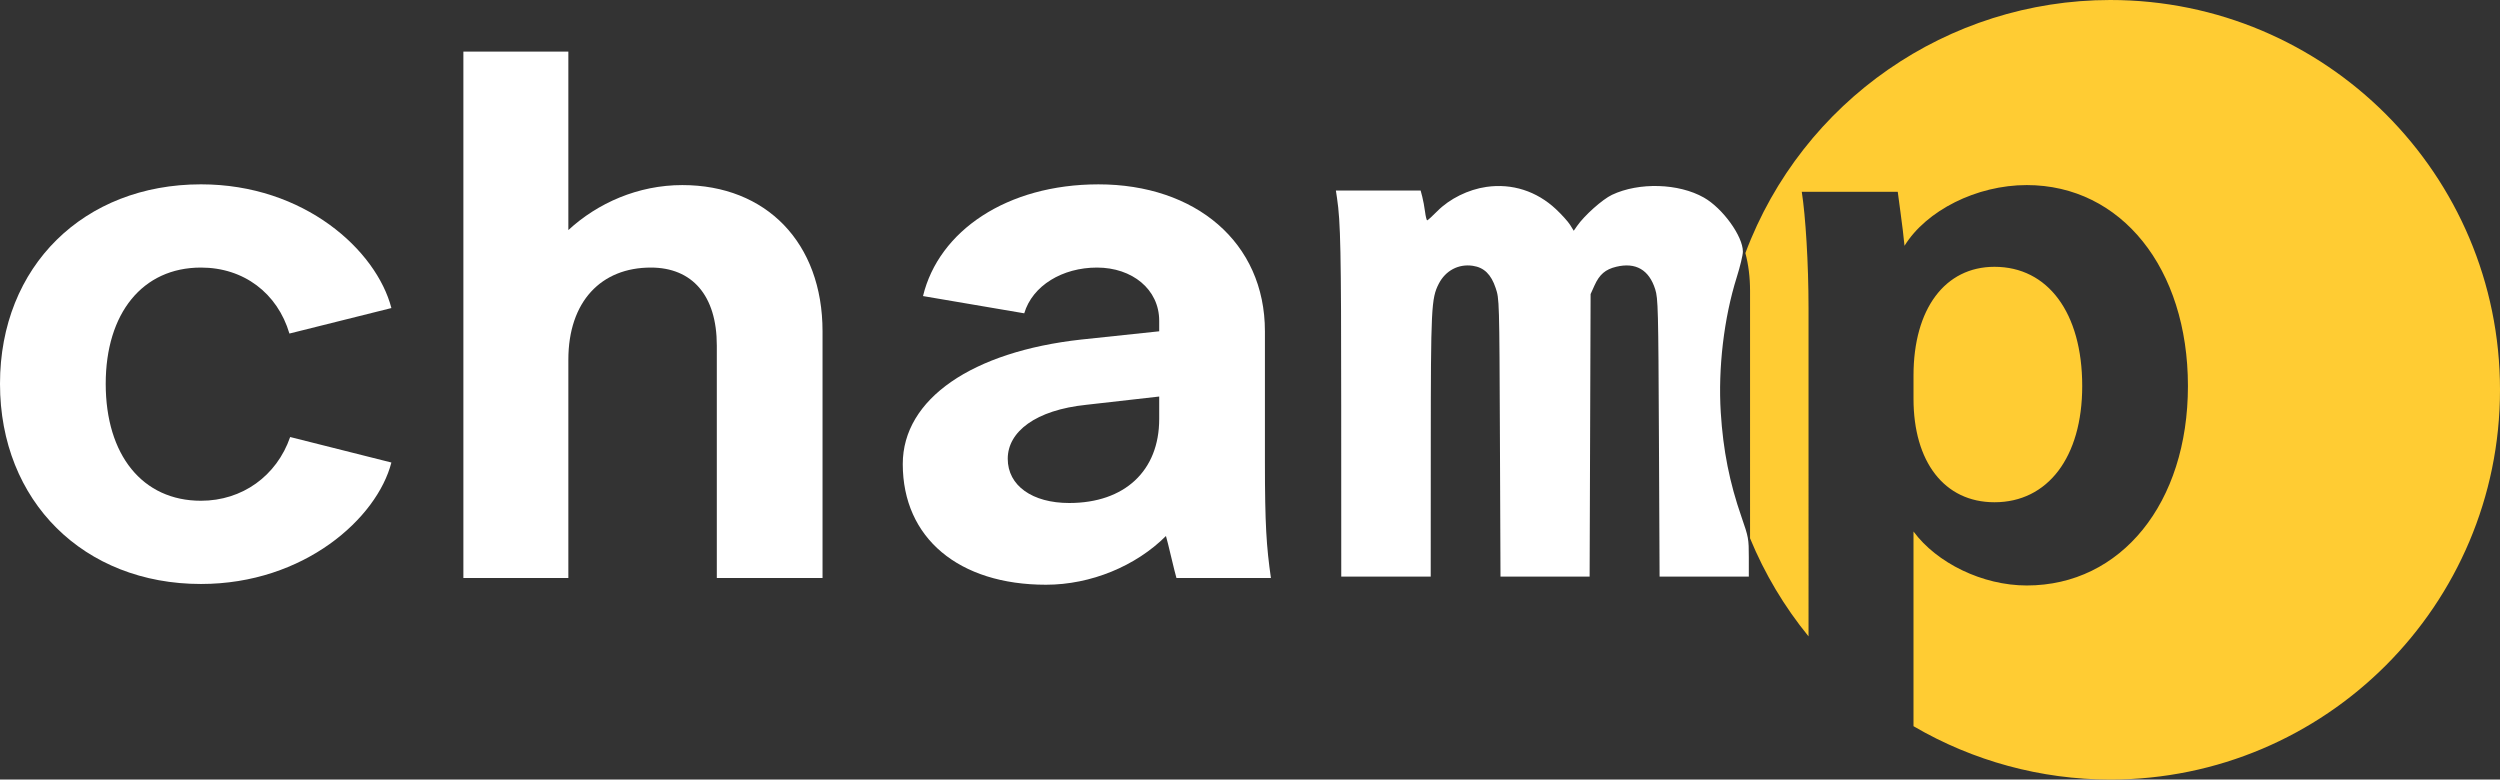 <?xml version="1.0" encoding="UTF-8" standalone="no"?>
<svg
   version="1.1"
   width="282.295"
   height="88.027"
   viewBox="0 0 282.295 88.027"
   id="svg18"
   sodipodi:docname="Champ Logo (White).svg"
   inkscape:export-filename="Champ Logo.png"
   inkscape:export-xdpi="1134.1951"
   inkscape:export-ydpi="1134.1951"
   inkscape:version="1.2.2 (732a01da63, 2022-12-09)"
   xmlns:inkscape="http://www.inkscape.org/namespaces/inkscape"
   xmlns:sodipodi="http://sodipodi.sourceforge.net/DTD/sodipodi-0.dtd"
   xmlns="http://www.w3.org/2000/svg"
   xmlns:svg="http://www.w3.org/2000/svg">
  <rect x="0" y="0" width="282.295" height="88.027" fill="#333333" stroke="none"/>
  <defs
     id="defs22" />
  <sodipodi:namedview
     id="namedview20"
     pagecolor="#505050"
     bordercolor="#eeeeee"
     borderopacity="1"
     inkscape:showpageshadow="0"
     inkscape:pageopacity="0"
     inkscape:pagecheckerboard="0"
     inkscape:deskcolor="#505050"
     showgrid="false"
     inkscape:zoom="2.2317063"
     inkscape:cx="16.803286"
     inkscape:cy="68.333364"
     inkscape:window-width="1920"
     inkscape:window-height="991"
     inkscape:window-x="-9"
     inkscape:window-y="-9"
     inkscape:window-maximized="1"
     inkscape:current-layer="svg18"
     showguides="true" />
  <path
     d="m 282.295,44.013 c 1.9e-4,24.308 -19.705,44.014 -44.013,44.014 -7.808,-0.003 -15.474,-2.083 -22.213,-6.026 V 60.015 c 2.625,3.556 7.789,6.096 12.785,6.096 10.668,0 18.203,-9.314 18.203,-22.522 0,-13.293 -7.535,-22.691 -18.203,-22.691 -5.673,0 -11.345,2.879 -13.801,6.858 -0.169,-1.947 -0.762,-5.927 -0.762,-6.096 h -10.837 c 0.423,2.709 0.762,8.044 0.762,13.124 V 71.857 c -2.733,-3.347 -4.958,-7.078 -6.604,-11.073 V 32.837 c 0,-1.546 -0.181,-2.971 -0.526,-4.261 C 203.521,11.396 219.937,0.009 238.282,0 262.59,2.4e-4 282.295,19.706 282.295,44.013 Z M 235.12,43.59 c 0,8.043 -3.895,13.123 -9.906,13.123 -5.673,0 -9.144,-4.572 -9.144,-11.684 v -2.625 c 0,-7.535 3.556,-12.277 9.144,-12.277 6.011,0 9.906,5.165 9.906,13.462 z"
     fill="#a26991"
     stroke-linecap="round"
     stroke-linejoin="round"
     id="path4"
     style="mix-blend-mode:normal;fill:#ffcc33;fill-opacity:1" />
  <path
     d="m 22.691,20.815 c 11.684,0 19.812,7.451 21.505,13.97 l -11.515,2.879 c -1.355,-4.572 -5.165,-7.451 -9.991,-7.451 -6.604,0 -10.753,5.165 -10.753,13.123 0,8.043 4.149,13.208 10.753,13.208 4.657,0 8.551,-2.794 10.075,-7.197 l 11.43,2.879 C 42.587,58.492 34.375,65.942 22.691,65.942 9.483,65.942 0,56.629 0,43.336 0,30.043 9.483,20.815 22.691,20.815 Z"
     fill="#ffffff"
     stroke-linecap="round"
     stroke-linejoin="round"
     id="path6"
     style="mix-blend-mode:normal" />
  <path
     d="m 64.177,25.979 c 3.302,-3.048 7.874,-5.08 12.869,-5.08 9.483,0 15.833,6.519 15.833,16.51 v 27.855 h -11.938 V 39.018 c 0,-5.673 -2.794,-8.805 -7.451,-8.805 -5.588,0 -9.313,3.81 -9.313,10.414 V 65.265 H 52.324 V 5.829 H 64.177 Z"
     fill="#ffffff"
     stroke-linecap="round"
     stroke-linejoin="round"
     id="path8"
     style="mix-blend-mode:normal" />
  <path
     d="m 132.842,65.265 c -0.169,-0.508 -1.016,-4.233 -1.185,-4.741 -3.387,3.387 -8.467,5.503 -13.547,5.503 -9.821,0 -16.171,-5.249 -16.171,-13.631 0,-7.366 7.874,-12.7 20.151,-14.055 l 8.805,-0.931 v -1.185 c 0,-3.556 -3.048,-6.011 -7.027,-6.011 -3.895,0 -7.281,2.032 -8.213,5.165 l -11.43,-1.947 c 1.778,-7.366 9.483,-12.615 19.812,-12.615 10.922,0 18.796,6.519 18.796,16.595 v 14.732 c 0,7.112 0.169,9.567 0.677,13.123 z M 130.895,47.316 V 44.776 l -8.213,0.931 c -5.757,0.593 -8.89,3.048 -8.89,6.096 0,3.048 2.794,4.995 6.943,4.995 6.265,0 10.16,-3.641 10.16,-9.483 z"
     fill="#ffffff"
     stroke-linecap="round"
     stroke-linejoin="round"
     id="path10"
     style="mix-blend-mode:normal" />
  <path
     d="m 151.446,45.79 c -0.003,-17.511 -0.068,-20.724 -0.474,-23.432 l -0.126,-0.843 h 4.785 4.785 l 0.185,0.702 c 0.102,0.386 0.242,1.144 0.312,1.684 0.07,0.54 0.179,0.981 0.243,0.98 0.064,-0.001 0.579,-0.47 1.145,-1.041 1.389,-1.402 3.495,-2.442 5.541,-2.736 2.894,-0.416 5.67,0.472 7.848,2.509 0.657,0.615 1.379,1.416 1.605,1.781 l 0.41,0.663 0.375,-0.54 c 0.828,-1.192 2.864,-3.007 3.946,-3.519 3.046,-1.44 7.527,-1.306 10.373,0.31 2.129,1.209 4.403,4.358 4.406,6.103 5.3e-4,0.375 -0.312,1.679 -0.696,2.899 -1.447,4.605 -2.115,10.262 -1.803,15.26 0.269,4.291 0.987,7.911 2.344,11.812 0.791,2.275 0.824,2.456 0.824,4.547 v 2.178 h -5.038 -5.038 l -0.073,-15.669 c -0.068,-14.64 -0.096,-15.741 -0.421,-16.772 -0.695,-2.204 -2.198,-3.072 -4.4,-2.544 -1.222,0.293 -1.893,0.868 -2.45,2.099 l -0.446,0.987 -0.055,15.949 -0.055,15.949 h -5.032 -5.032 l -0.065,-15.669 c -0.065,-15.615 -0.066,-15.673 -0.481,-16.914 -0.517,-1.547 -1.309,-2.318 -2.574,-2.508 -1.617,-0.242 -3.089,0.535 -3.854,2.034 -0.841,1.649 -0.892,2.684 -0.899,18.323 l -0.006,14.733 h -5.051 -5.051 z"
     fill="#ffffff"
     stroke-linecap="round"
     stroke-linejoin="round"
     id="path12"
     style="mix-blend-mode:normal" />
</svg>
